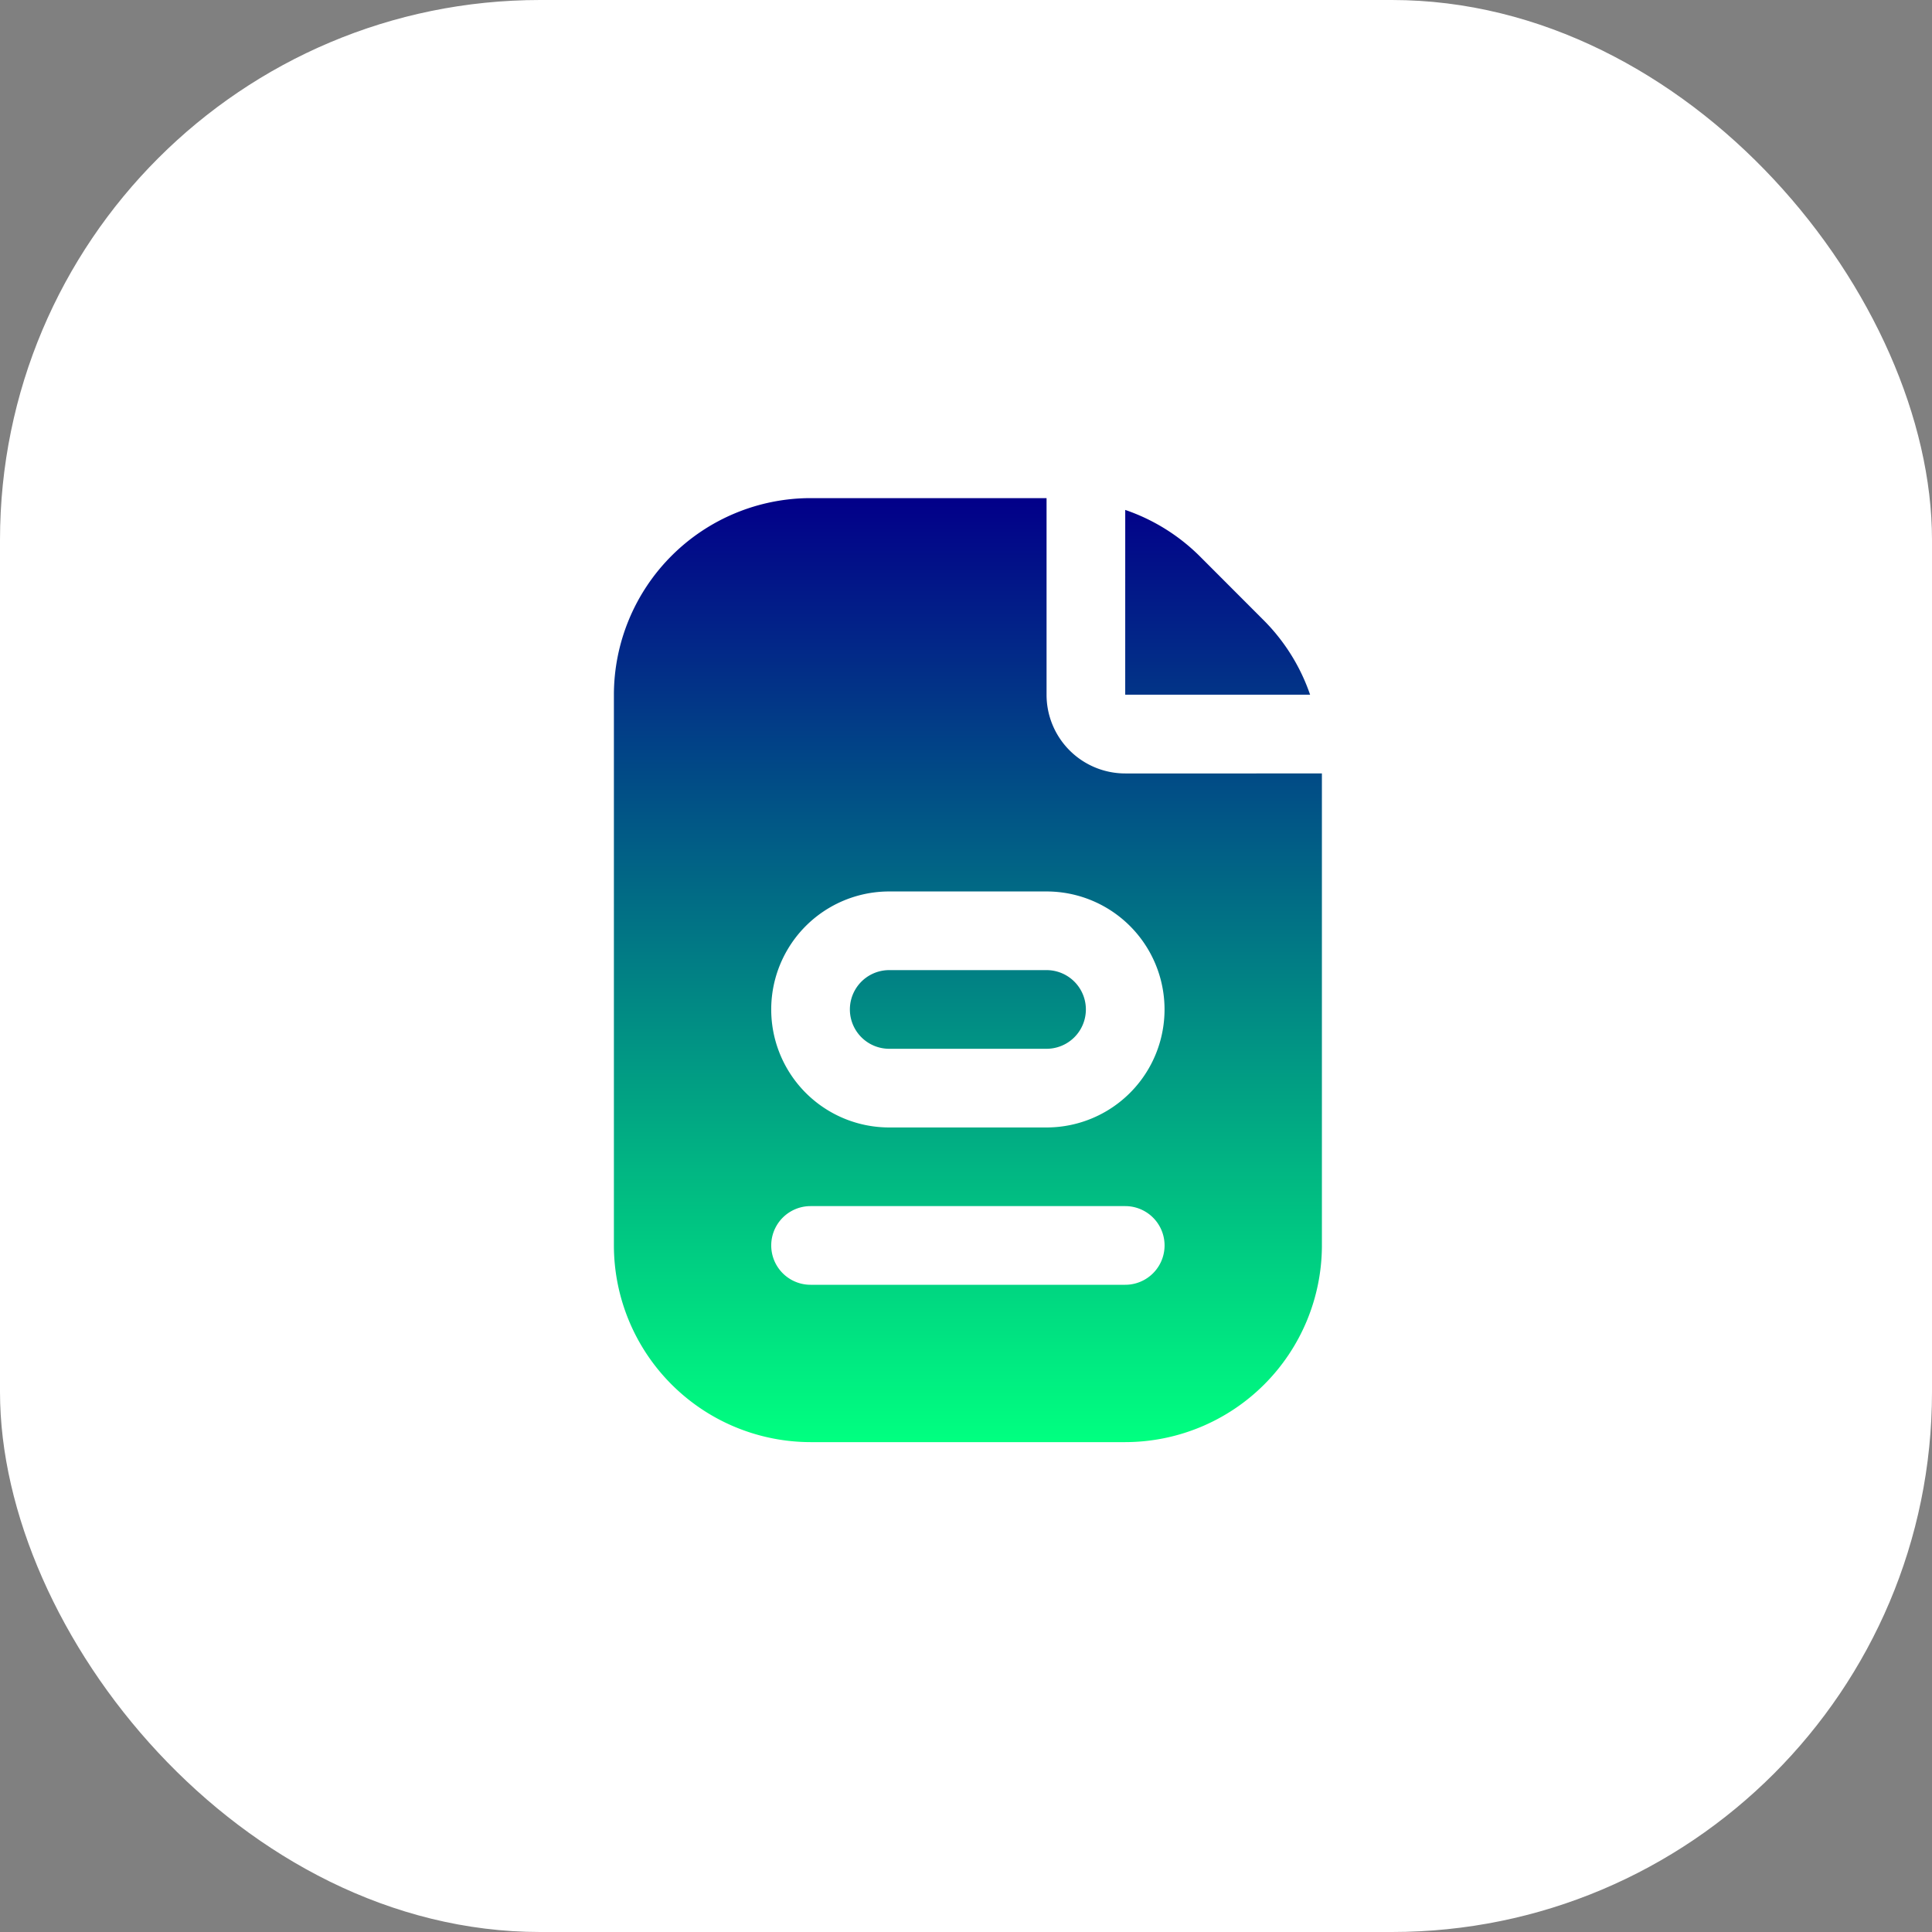 <svg id="Group_834" data-name="Group 834" xmlns="http://www.w3.org/2000/svg" xmlns:xlink="http://www.w3.org/1999/xlink" width="93" height="93" viewBox="0 0 93 93">
  <rect x="0" y="0" width="93" height="93" fill="#808080" stroke="none"/>
  <defs>
    <linearGradient id="linear-gradient" x1="0.5" x2="0.5" y2="1" gradientUnits="objectBoundingBox">
      <stop offset="0" stop-color="#020089"/>
      <stop offset="1" stop-color="#00ff80"/>
    </linearGradient>
  </defs>
  <rect id="Rectangle_692" data-name="Rectangle 692" width="93" height="93" rx="26" transform="translate(0 0)" fill="#fff"/>
  <path id="form" d="M27.614.568a9.406,9.406,0,0,1,3.558,2.2l3.135,3.139a9.38,9.38,0,0,1,2.206,3.556h-8.9ZM23.827,22.72H16.253a1.893,1.893,0,1,0,0,3.787h7.573a1.893,1.893,0,1,0,0-3.787Zm3.787-9.467a3.787,3.787,0,0,1-3.787-3.787V0H12.467A9.478,9.478,0,0,0,3,9.467V35.974a9.478,9.478,0,0,0,9.467,9.467H27.614a9.478,9.478,0,0,0,9.467-9.467V13.253Zm0,24.614H12.467a1.893,1.893,0,1,1,0-3.787H27.614a1.893,1.893,0,0,1,0,3.787Zm-3.787-7.573H16.253a5.68,5.68,0,0,1,0-11.36h7.573a5.68,5.68,0,0,1,0,11.36Z" transform="translate(26.551 23.978)" fill="url(#linear-gradient)"/>
</svg>
